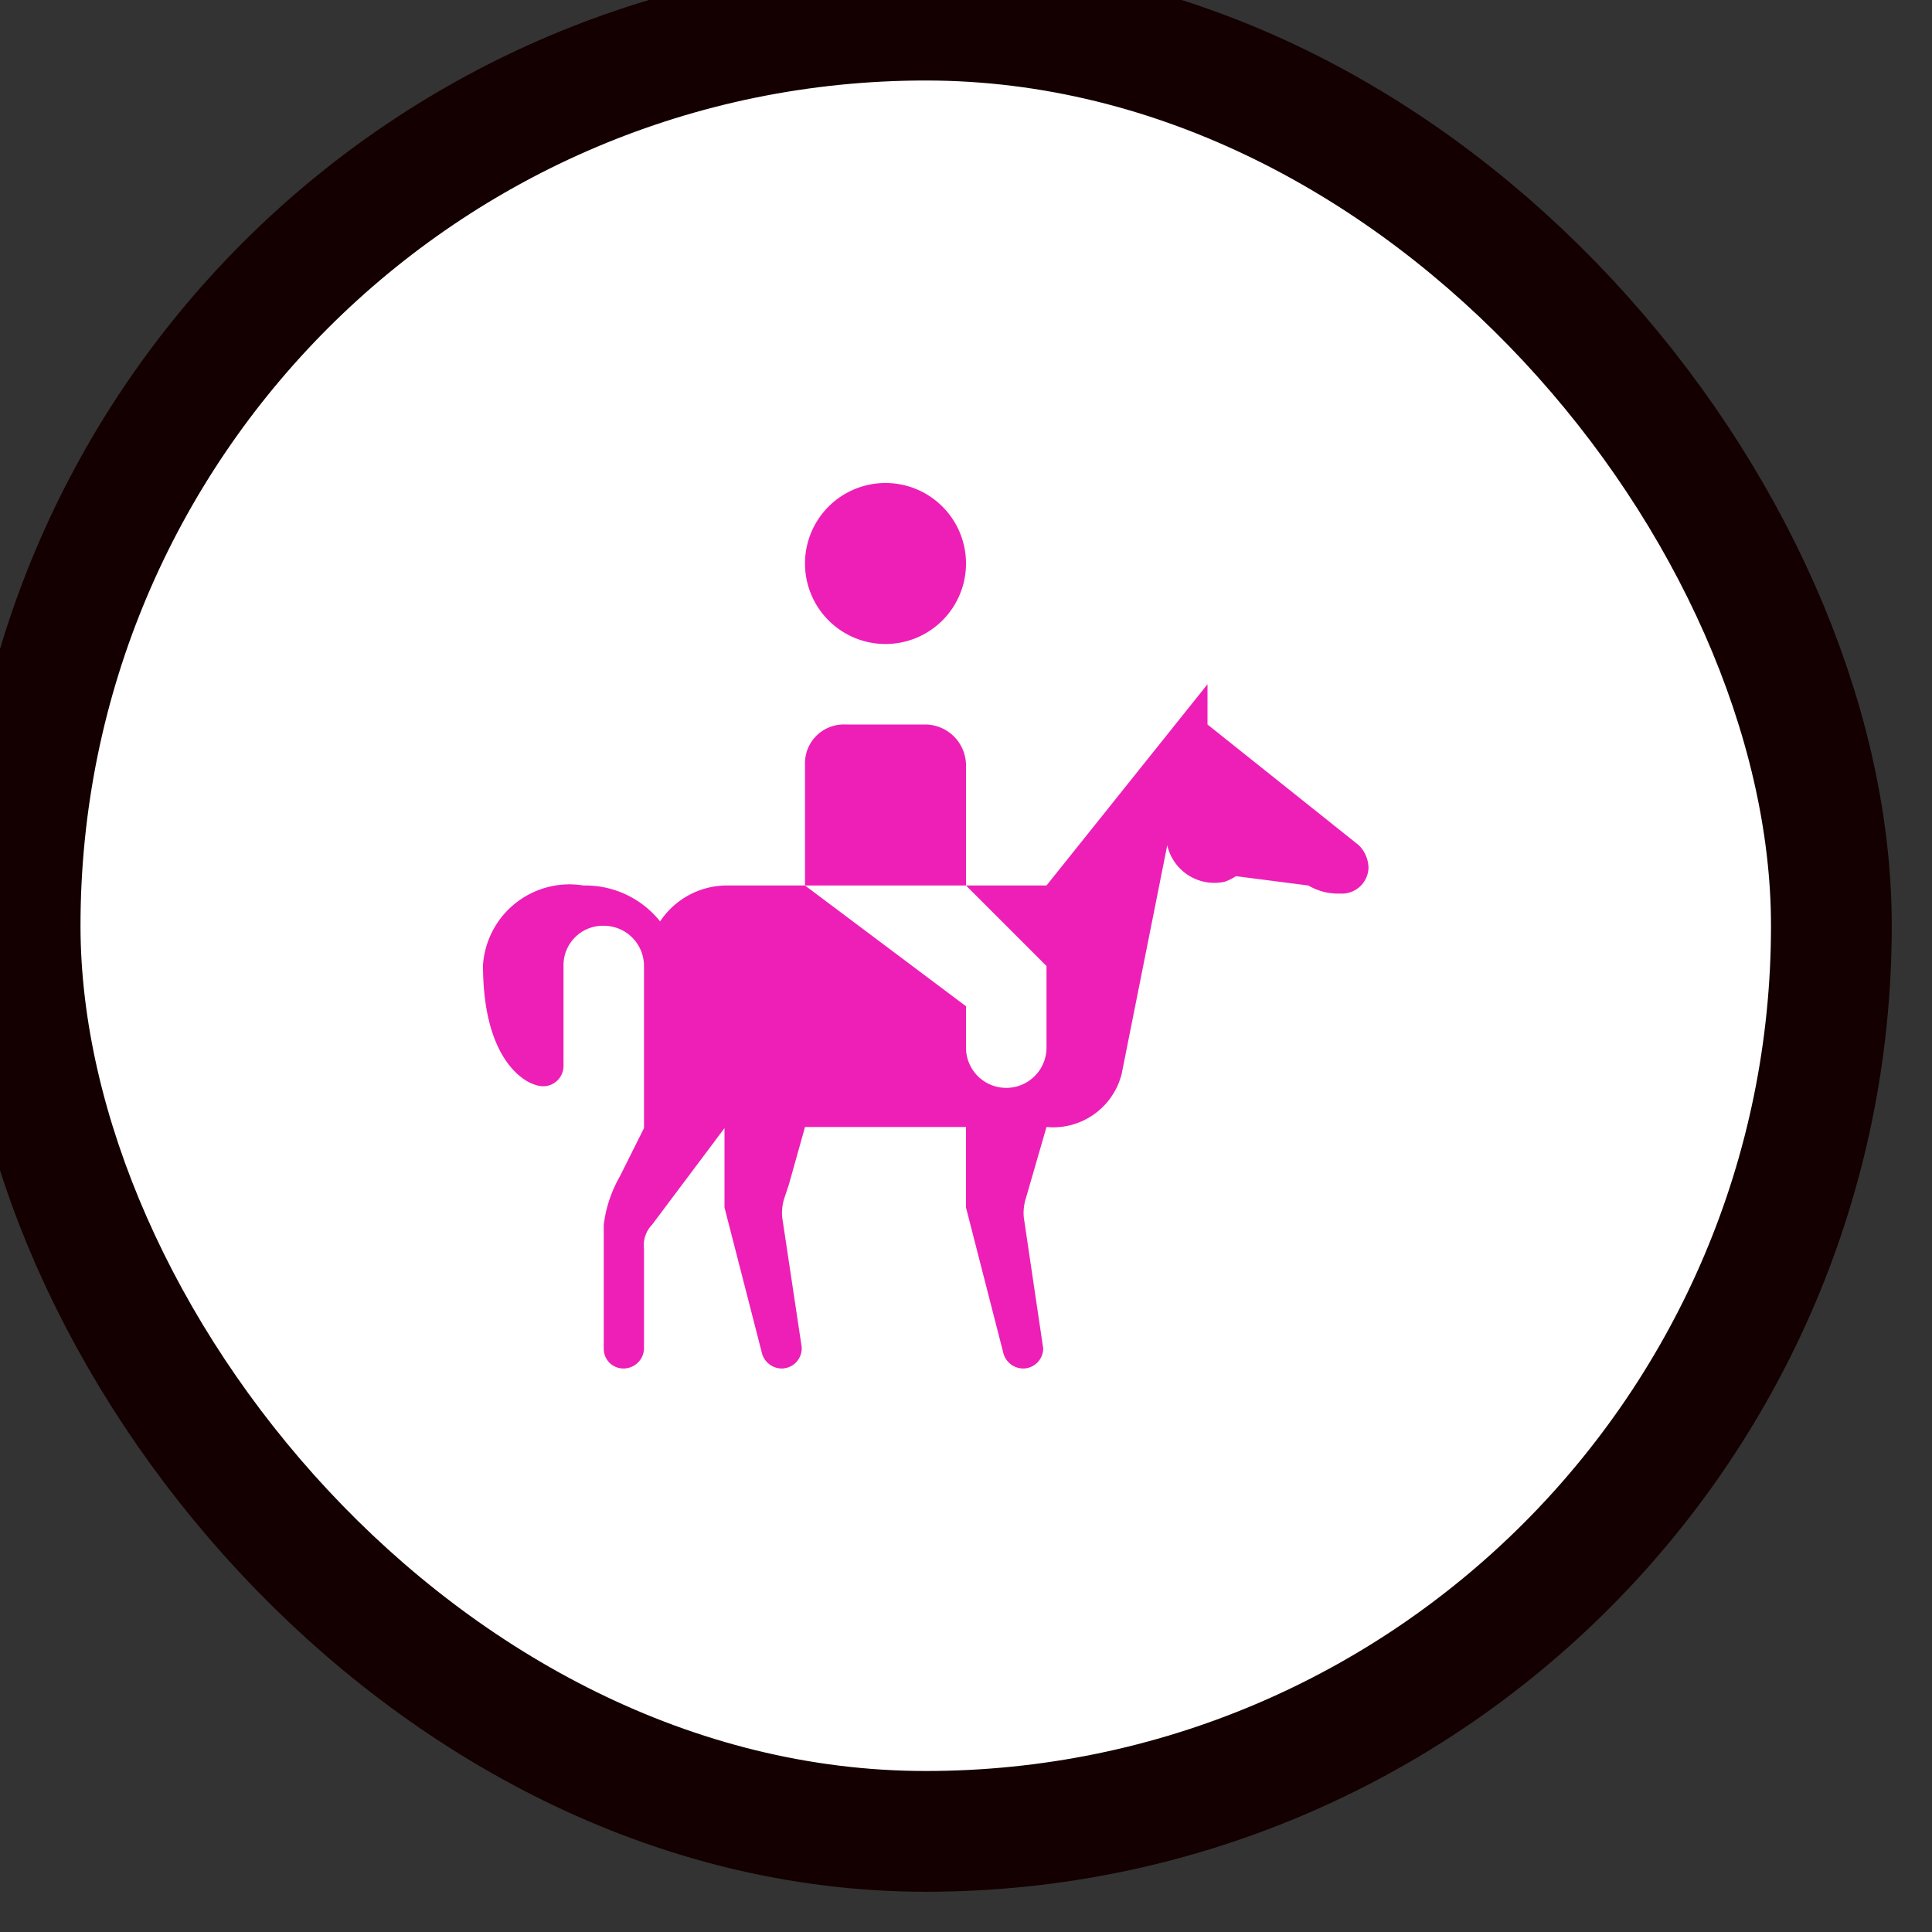 <svg xmlns="http://www.w3.org/2000/svg" viewBox="0 0 24 24" height="24" width="24"><rect x="0" y="0" width="24" height="24" fill="#333333" stroke="none"/><title>horse-riding-11.svg</title><rect fill="none" x="0" y="0" width="24" height="24"></rect><rect x="1" y="1" rx="10.5" ry="10.5" width="21" height="21" stroke="#140000" style="stroke-linejoin:round;stroke-miterlimit:4;" fill="#140000" stroke-width="3"></rect><rect x="1" y="1" width="21" height="21" rx="10.5" ry="10.5" fill="#ffffff"></rect><path fill="#ed1fb6" transform="translate(6 6)" d="M4,1A1,1,0,1,1,5,2,1,1,0,0,1,4,1Zm6.88,3.5L9,3V2.5L7,5H6L7,6V7.014a.5.5,0,1,1-1,0V6.5L4,5H3a1,1,0,0,0-.8.446A1.189,1.189,0,0,0,1.247,5,1.076,1.076,0,0,0,0,5.988C0,7.3.635,7.471.635,7.471a.33.33,0,0,0,.115.023A.253.253,0,0,0,1,7.25V6a.49.49,0,0,1,.48-.5H1.5A.5.5,0,0,1,2,6V8.014l-.3.6a1.609,1.609,0,0,0-.2.6v1.542A.244.244,0,0,0,1.744,11,.255.255,0,0,0,2,10.756V9.514a.367.367,0,0,1,.1-.3l.9-1.2V9l.467,1.816A.256.256,0,0,0,3.709,11a.25.25,0,0,0,.25-.25v-.016l-.242-1.61a.6.6,0,0,1,.025-.236L3.8,8.714,4,8H6V9l.466,1.816A.256.256,0,0,0,6.709,11a.25.25,0,0,0,.25-.25L6.718,9.124a.6.6,0,0,1,.025-.236L7,8a.877.877,0,0,0,.934-.661L8.5,4.5a.6.6,0,0,0,.71.454.562.562,0,0,0,.143-.07l.9.116a.721.721,0,0,0,.392.1A.331.331,0,0,0,11,4.784.406.406,0,0,0,10.88,4.5ZM6,3.5A.51.51,0,0,0,5.5,3h-1a.482.482,0,0,0-.5.5V5H6Z"></path></svg>